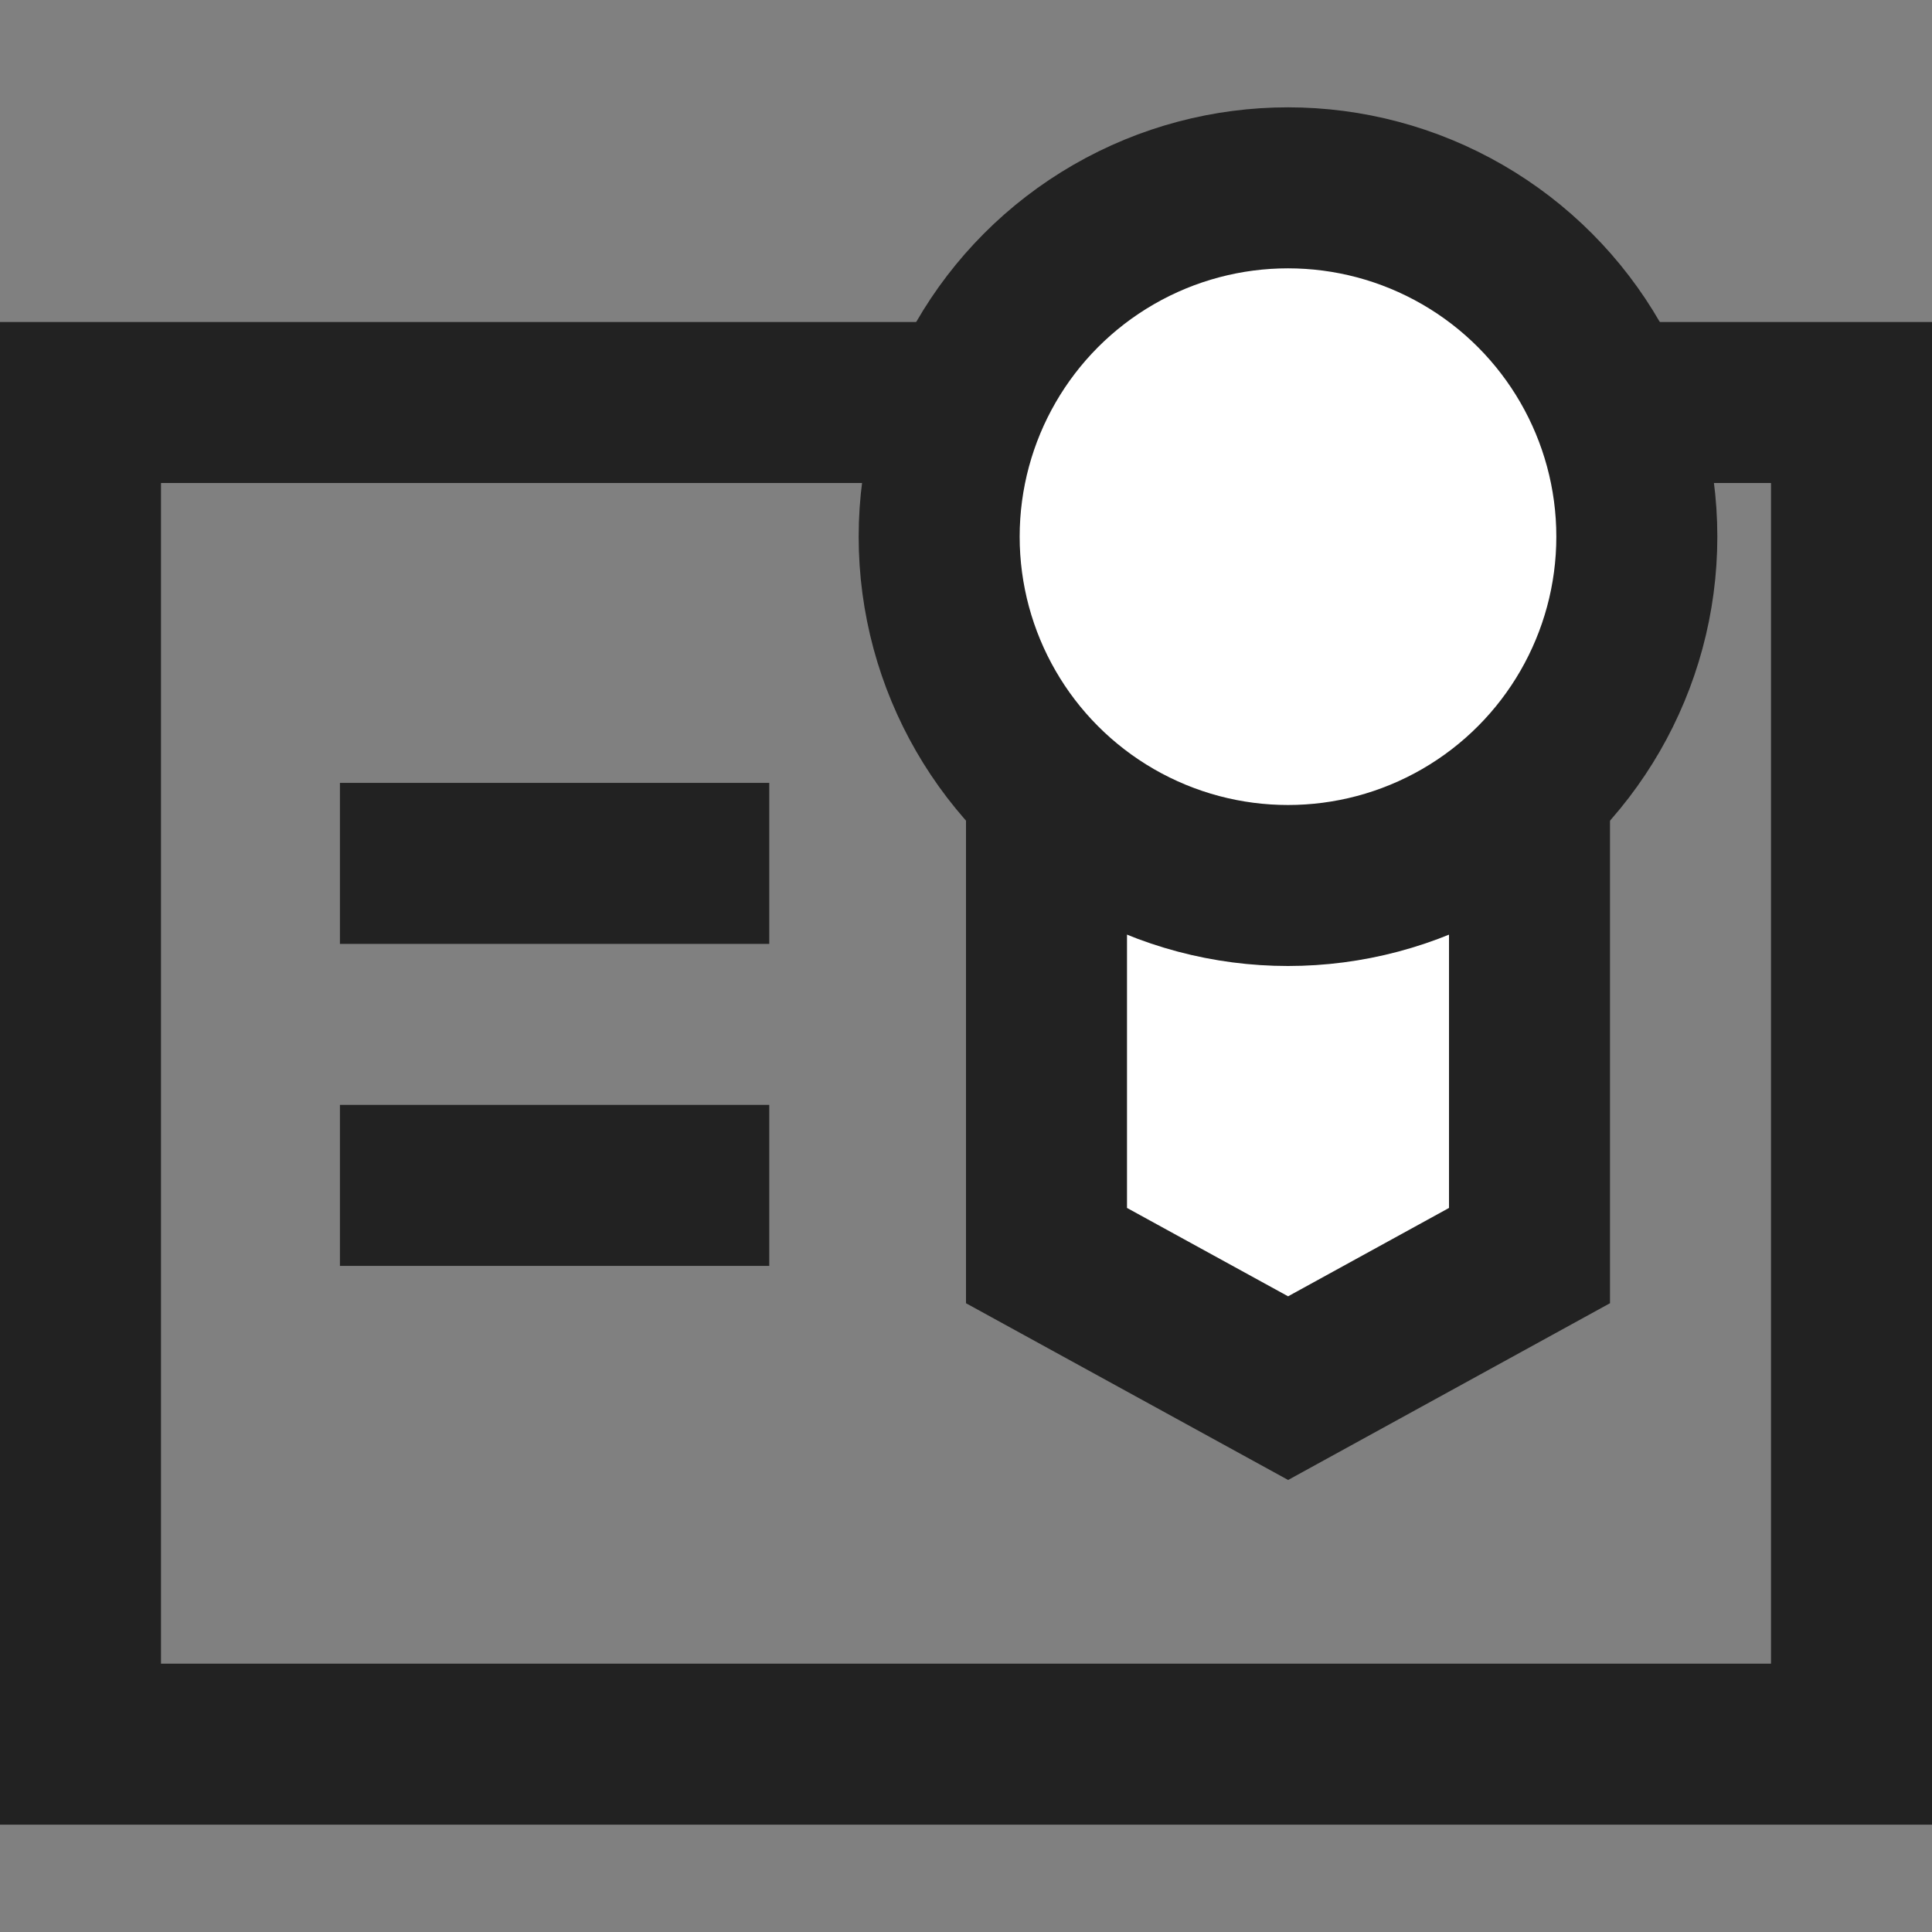 <?xml version="1.0" encoding="UTF-8"?>
<svg width="18px" height="18px" viewBox="0 0 18 18" version="1.1" xmlns="http://www.w3.org/2000/svg" xmlns:xlink="http://www.w3.org/1999/xlink">
    <rect x="0" y="0" width="18" height="18" fill="#808080" stroke="none"/>
    <title>C16A3E02-ED24-4657-A038-E9C091E7BD21</title>
    <g id="공유하기-버튼-추가-관련-" stroke="none" stroke-width="1" fill="none" fill-rule="evenodd">
        <g id="New_CT-03-01_Share-UI" transform="translate(-1351, -588)">
            <g id="003" transform="translate(360, 337)">
                <g id="Group-3" transform="translate(968, 0)">
                    <g id="btn-/-18px-/-certi" transform="translate(23, 251)">
                        <rect id="area" x="0" y="0" width="18" height="18"></rect>
                        <rect id="Rectangle" stroke="#222222" stroke-width="1.5" x="0.75" y="3.75" width="16.5" height="12.5"></rect>
                        <path d="M14.25,4.539 L14.25,11.698 L12.001,12.933 L9.75,11.698 L9.75,4.539 L14.25,4.539 Z" id="Path-2" stroke="#222222" stroke-width="1.5" fill="#FFFFFF"></path>
                        <line x1="3.167" y1="8.044" x2="7.167" y2="8.044" id="Path-3" stroke="#222222" stroke-width="1.5"></line>
                        <line x1="3.167" y1="11.044" x2="7.167" y2="11.044" id="Path-3-Copy" stroke="#222222" stroke-width="1.5"></line>
                        <circle id="Oval" stroke="#222222" stroke-width="1.5" fill="#FFFFFF" cx="12" cy="5" r="3.25"></circle>
                    </g>
                </g>
            </g>
        </g>
    </g>
</svg>